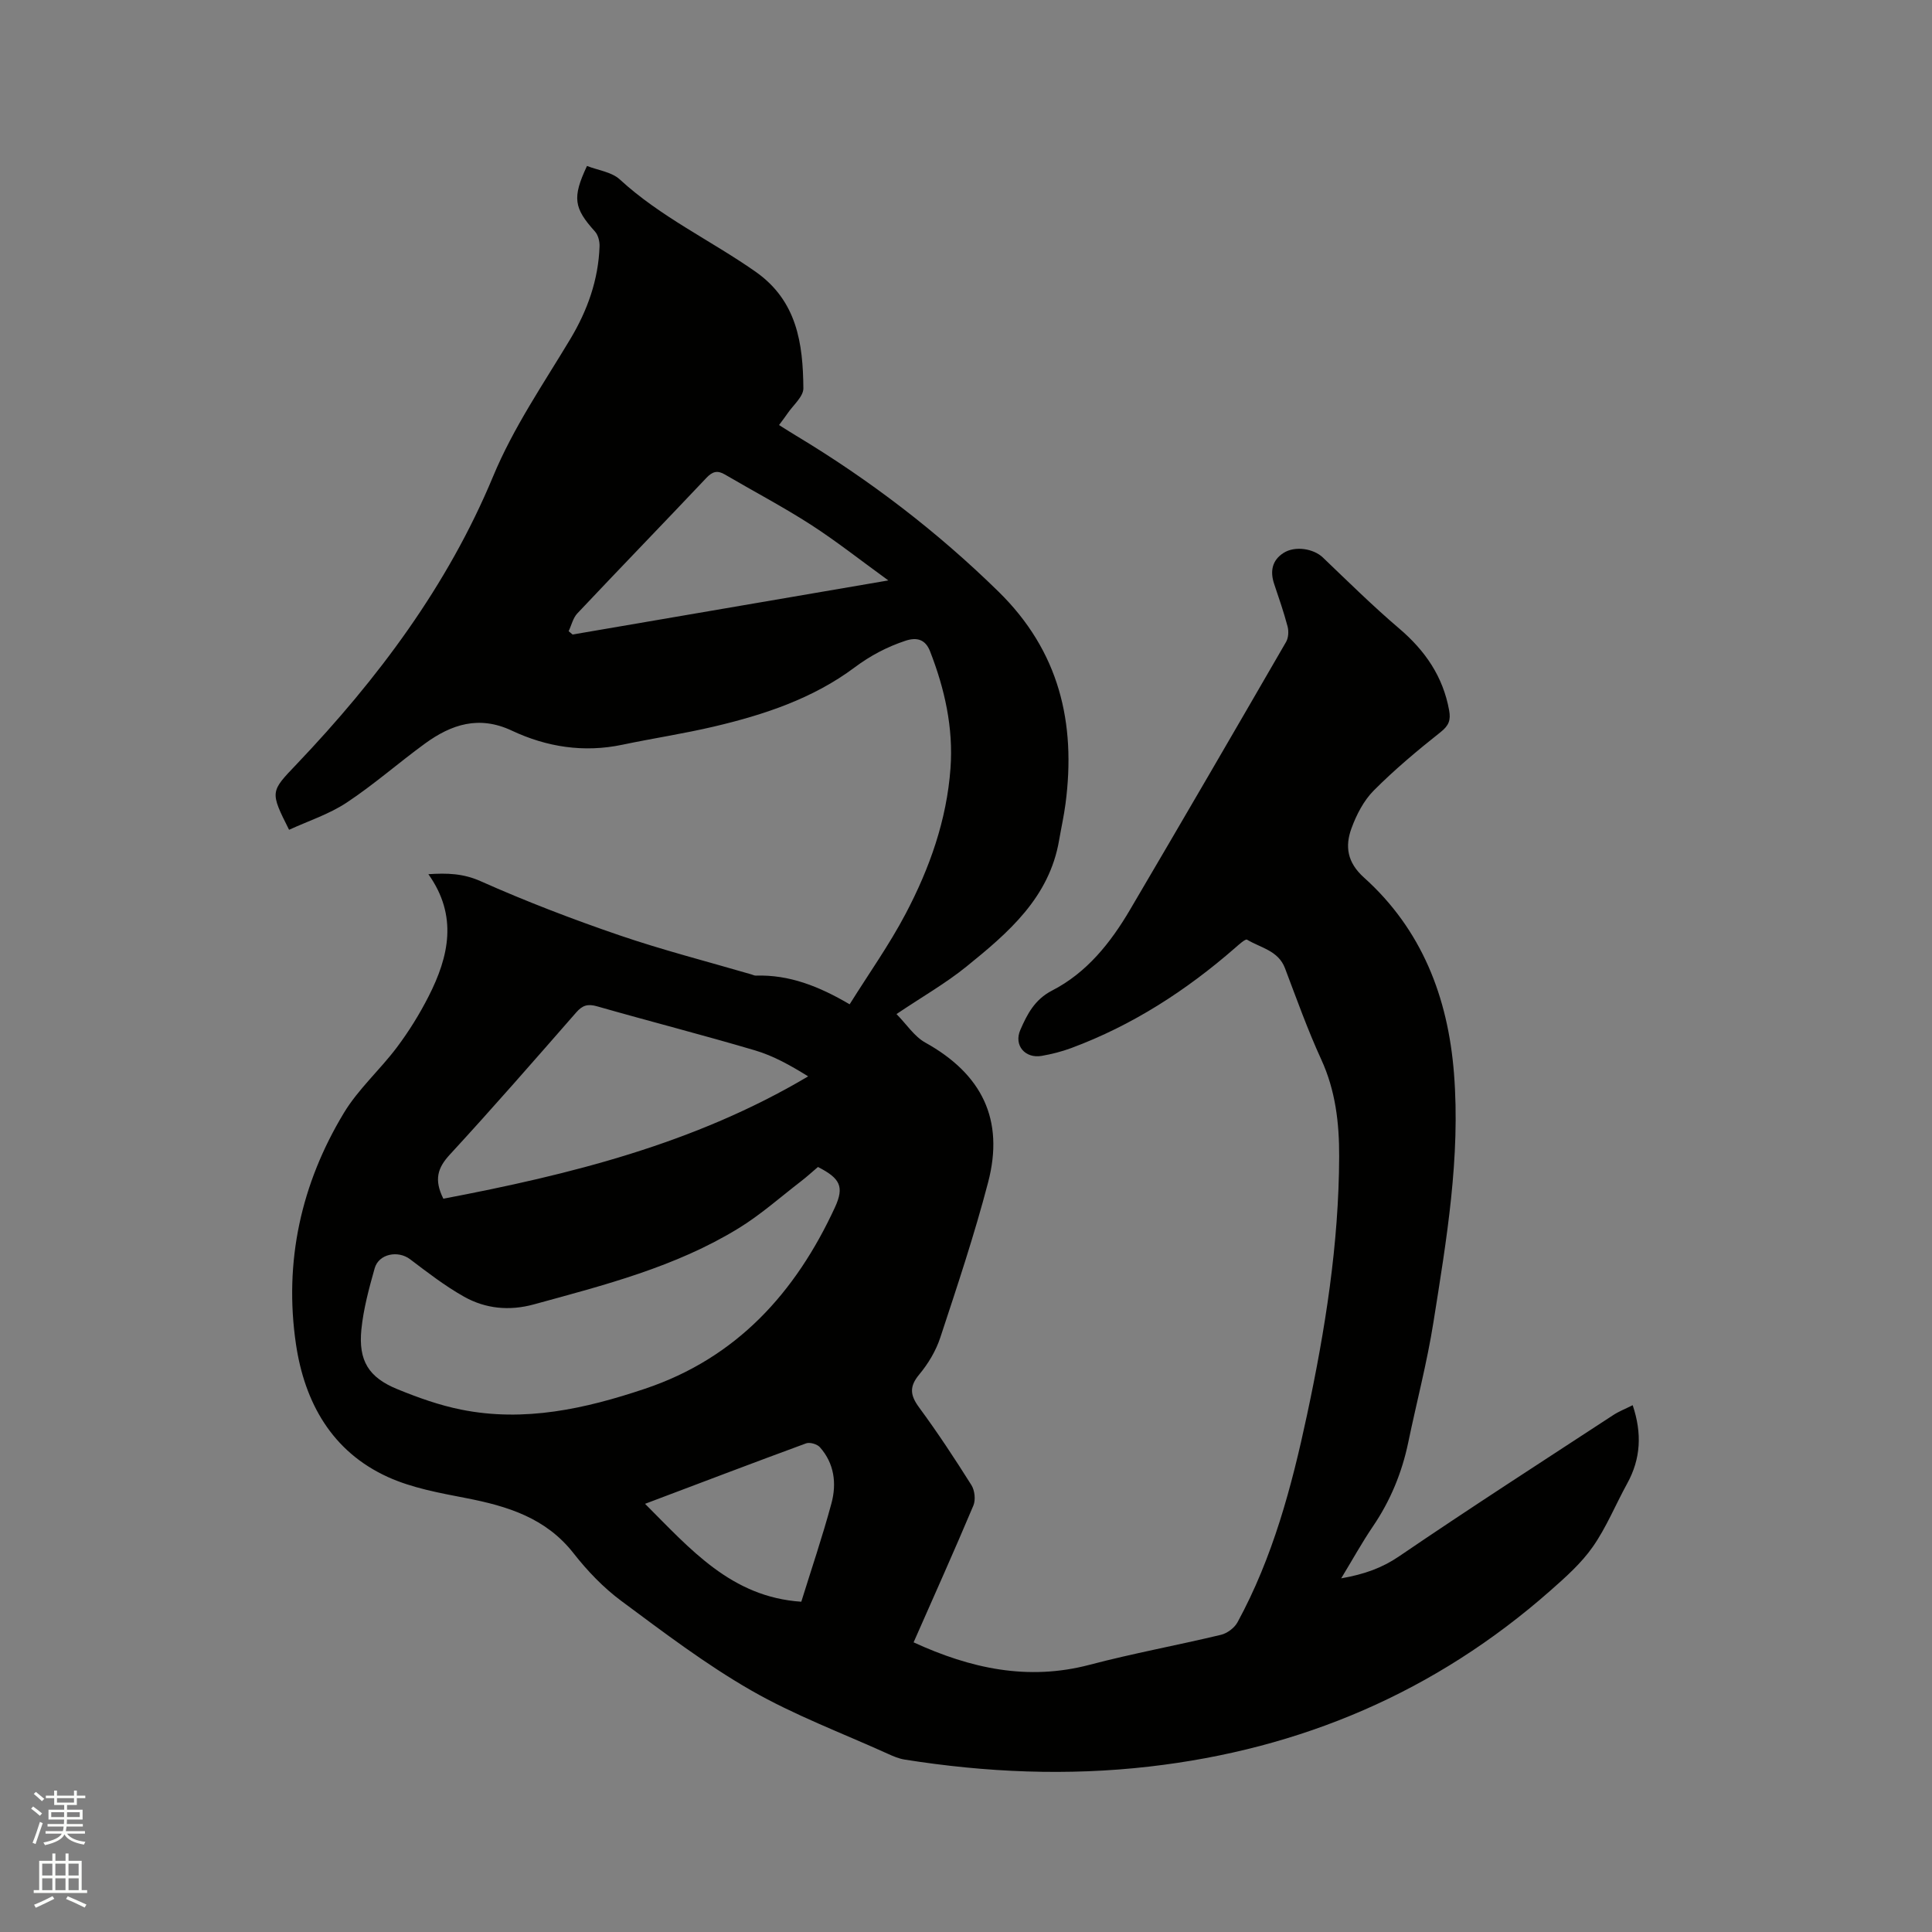 <svg enable-background="new 0 0 400 400" viewBox="0 0 400 400" xmlns="http://www.w3.org/2000/svg"><rect x="0" y="0" width="400" height="400" fill="#808080" stroke="none"/><path d="m6.44 374.46.42-.45c.65.47 1.27.95 1.85 1.44l-.45.49c-.65-.56-1.25-1.06-1.82-1.48m.93 7.33-.63-.26c.55-1.36 1.05-2.8 1.52-4.33.19.1.38.19.59.27-.46 1.29-.95 2.73-1.48 4.32m-.38-10.38.44-.42c.43.34 1.01.82 1.74 1.44l-.49.49c-.53-.51-1.09-1.01-1.69-1.51m2.5.35h1.72v-1.04h.59v1.04h3.52v-1.04h.59v1.04h1.75v.53h-1.75v1.42h-2.03v.97h3.22v2.03h-3.24c0 .35-.01.66-.03.93h3.32v.53h-3.37c-.03.27-.08.58-.15.94h3.96v.53h-3.71c.67.92 1.93 1.48 3.79 1.68-.13.24-.23.44-.29.59-2.13-.38-3.48-1.08-4.04-2.12-.43.97-1.77 1.72-4.03 2.23-.09-.19-.2-.37-.33-.55 2.1-.42 3.37-1.03 3.81-1.83h-3.36v-.53h3.58c.08-.29.13-.61.16-.94h-3.33v-.53h3.39c.02-.27.04-.58.04-.93h-3.23v-2.03h3.25v-.97h-2.07v-1.42h-1.73zm1.12 3.44v1h2.65c.01-.3.02-.44.01-.4v-.25-.35zm1.19-2h3.52v-.91h-3.52zm4.71 2h-2.63v.59c0 .15-.01.28-.01.4h2.64z" fill="#fbfcfa"/><path d="m13.56 383.74h.63v1.52h2.72v6.07h1.13v.6h-11.06v-.6h1.13v-6.07h2.73v-1.52h.63v1.52h2.1v-1.52zm-2.69 8.83.38.56c-1.24.63-2.53 1.25-3.85 1.85-.1-.21-.21-.42-.34-.63 1.36-.55 2.63-1.15 3.81-1.78m-2.13-4.27h2.1v-2.45h-2.1zm0 3.04h2.1v-2.46h-2.1zm2.72-3.04h2.1v-2.45h-2.1zm0 3.04h2.1v-2.46h-2.1zm6.07 3.6c-1.41-.71-2.7-1.3-3.86-1.78l.35-.56c1.45.62 2.75 1.19 3.88 1.72zm-1.25-9.09h-2.1v2.45h2.1zm-2.09 5.49h2.1v-2.46h-2.1z" fill="#fbfcfa"/><path d="m277.68 326.78c4.77-.84 8.42-2.13 11.99-4.56 14.62-9.96 29.49-19.54 44.3-29.22 1.2-.79 2.57-1.32 4.06-2.07 1.96 5.84 1.68 11.1-1.14 16.22-2.4 4.36-4.29 9.05-7.12 13.1-2.38 3.41-5.63 6.29-8.78 9.07-23.79 20.97-51.58 32.82-83.03 36.43-16.98 1.95-33.85 1.22-50.67-1.45-1.23-.2-2.43-.72-3.57-1.24-9.45-4.28-19.26-7.95-28.22-13.09-9.4-5.4-18.13-12.03-26.86-18.51-3.71-2.75-7.03-6.22-9.89-9.87-5.74-7.34-13.69-9.76-22.28-11.43-5.47-1.06-11.13-2.08-16.14-4.35-11.64-5.28-17.28-15.48-19.06-27.55-2.5-17.03 1.06-33.18 9.95-47.88 2.98-4.92 7.47-8.9 10.96-13.55 2.47-3.29 4.67-6.84 6.54-10.51 4.22-8.27 6.12-16.69-.03-25.33 3.88-.25 7.19-.17 10.84 1.46 9.35 4.17 18.96 7.85 28.65 11.17 9 3.08 18.25 5.45 27.39 8.12.3.09.61.26.92.25 6.88-.22 13.02 2.18 19.42 5.94 3.98-6.37 8.21-12.32 11.58-18.72 4.96-9.41 8.52-19.4 9.3-30.15.61-8.4-1.2-16.43-4.23-24.21-.93-2.4-2.65-3-5.09-2.19-3.83 1.27-7.26 3.08-10.54 5.53-8.64 6.45-18.72 9.79-29.08 12.23-6.28 1.48-12.68 2.44-19 3.77-7.99 1.68-15.67.47-22.88-2.92-6.8-3.2-12.52-1.3-17.99 2.68-5.47 3.99-10.58 8.5-16.22 12.23-3.63 2.4-7.93 3.79-11.91 5.62-3.99-7.95-3.89-7.86 1.59-13.61 16.78-17.63 31.24-36.93 40.64-59.53 4.23-10.18 10.4-19.13 16-28.47 3.54-5.91 5.81-12.24 6.05-19.18.04-1.03-.29-2.35-.95-3.08-4.37-4.85-4.74-6.99-1.65-13.57 2.26.89 5.09 1.23 6.79 2.79 8.44 7.77 18.82 12.6 28.09 19.09 8.62 6.04 9.84 14.88 9.92 24.15.01 1.74-2.14 3.51-3.31 5.25-.47.7-.99 1.36-1.73 2.36 1.23.77 2.34 1.49 3.48 2.17 15.23 9.16 29.23 19.85 41.96 32.32 12.57 12.32 16.08 27.14 13.87 43.94-.33 2.52-.89 5-1.32 7.51-2.03 11.92-10.54 19.18-19.19 26.18-4.26 3.45-9.08 6.2-14.48 9.83 2.11 2.15 3.69 4.64 5.95 5.9 11.73 6.51 16.42 15.94 13.02 28.93-2.83 10.84-6.39 21.49-9.9 32.14-.9 2.74-2.5 5.42-4.36 7.65-2.11 2.53-1.88 4.31-.02 6.84 3.83 5.2 7.39 10.61 10.83 16.08.68 1.09.89 3.04.4 4.21-3.98 9.45-8.19 18.81-12.38 28.33 11.76 5.4 23.62 8.02 36.43 4.65 8.99-2.37 18.16-4.04 27.21-6.21 1.29-.31 2.79-1.43 3.42-2.59 7.32-13.44 11.22-28.06 14.39-42.91 3.77-17.65 6.6-35.42 6.66-53.53.02-6.94-.75-13.65-3.72-20.11-2.82-6.15-5.1-12.55-7.5-18.88-1.39-3.66-5.05-4.21-7.85-5.9-.35-.21-1.67 1-2.44 1.67-10.14 8.85-21.29 16.06-33.96 20.77-1.97.73-4.05 1.26-6.13 1.62-3.41.59-5.81-2.18-4.41-5.38 1.41-3.23 2.96-6.29 6.58-8.15 7.18-3.69 12.11-9.89 16.13-16.73 10.85-18.44 21.6-36.93 32.31-55.45.49-.85.57-2.2.31-3.19-.78-2.96-1.79-5.87-2.77-8.78-.88-2.61-.47-4.9 1.9-6.43 2.42-1.57 6.26-.9 8.16.91 5.2 4.97 10.33 10.04 15.8 14.7 5.38 4.58 9.09 9.94 10.36 16.97.36 2.02-.06 3.13-1.75 4.48-4.81 3.81-9.54 7.77-13.86 12.11-2.08 2.09-3.58 5.01-4.61 7.82-1.37 3.74-.89 7.07 2.58 10.19 11.98 10.76 17.4 24.79 18.64 40.54 1.37 17.38-1.55 34.47-4.25 51.52-1.32 8.35-3.49 16.57-5.21 24.86-1.31 6.3-3.7 12.1-7.33 17.44-2.23 3.28-4.17 6.8-6.56 10.74zm-108.33-85.17c-1.15.98-2.32 2.05-3.57 3.01-4.26 3.28-8.32 6.9-12.88 9.69-13.06 8.01-27.77 11.75-42.37 15.75-5.07 1.39-10 .91-14.46-1.6-3.94-2.21-7.56-5.02-11.17-7.75-2.48-1.88-6.48-1.14-7.33 1.88-1.17 4.15-2.32 8.39-2.75 12.66-.64 6.47 1.5 9.93 7.44 12.36 4.28 1.75 8.72 3.34 13.24 4.24 13.08 2.63 25.65-.17 38.02-4.32 19-6.37 31.2-19.9 39.36-37.59 1.95-4.26 1.07-5.98-3.53-8.33zm-77.56 6.57c26.15-4.98 51.98-11.35 75.53-25.33-3.67-2.28-7.21-4.26-11-5.38-10.85-3.21-21.82-6.01-32.69-9.12-1.93-.55-3.03-.23-4.33 1.26-8.65 9.89-17.28 19.79-26.18 29.45-2.51 2.72-3.3 5.17-1.33 9.12zm25.94-117.5c.27.23.55.46.82.69 21.53-3.69 43.06-7.38 65.37-11.2-5.79-4.2-10.76-8.13-16.06-11.55-5.77-3.71-11.86-6.91-17.78-10.38-1.55-.91-2.56-.63-3.81.68-8.88 9.4-17.88 18.68-26.75 28.09-.89.95-1.2 2.44-1.79 3.67zm15.82 180.67c9.39 9.38 17.85 19.31 32.35 20.27 2.06-6.64 4.37-13.44 6.24-20.36 1.11-4.11.6-8.27-2.39-11.63-.57-.64-2.07-1.08-2.85-.8-11 4.04-21.95 8.22-33.35 12.52z" fill="#010100"/></svg>